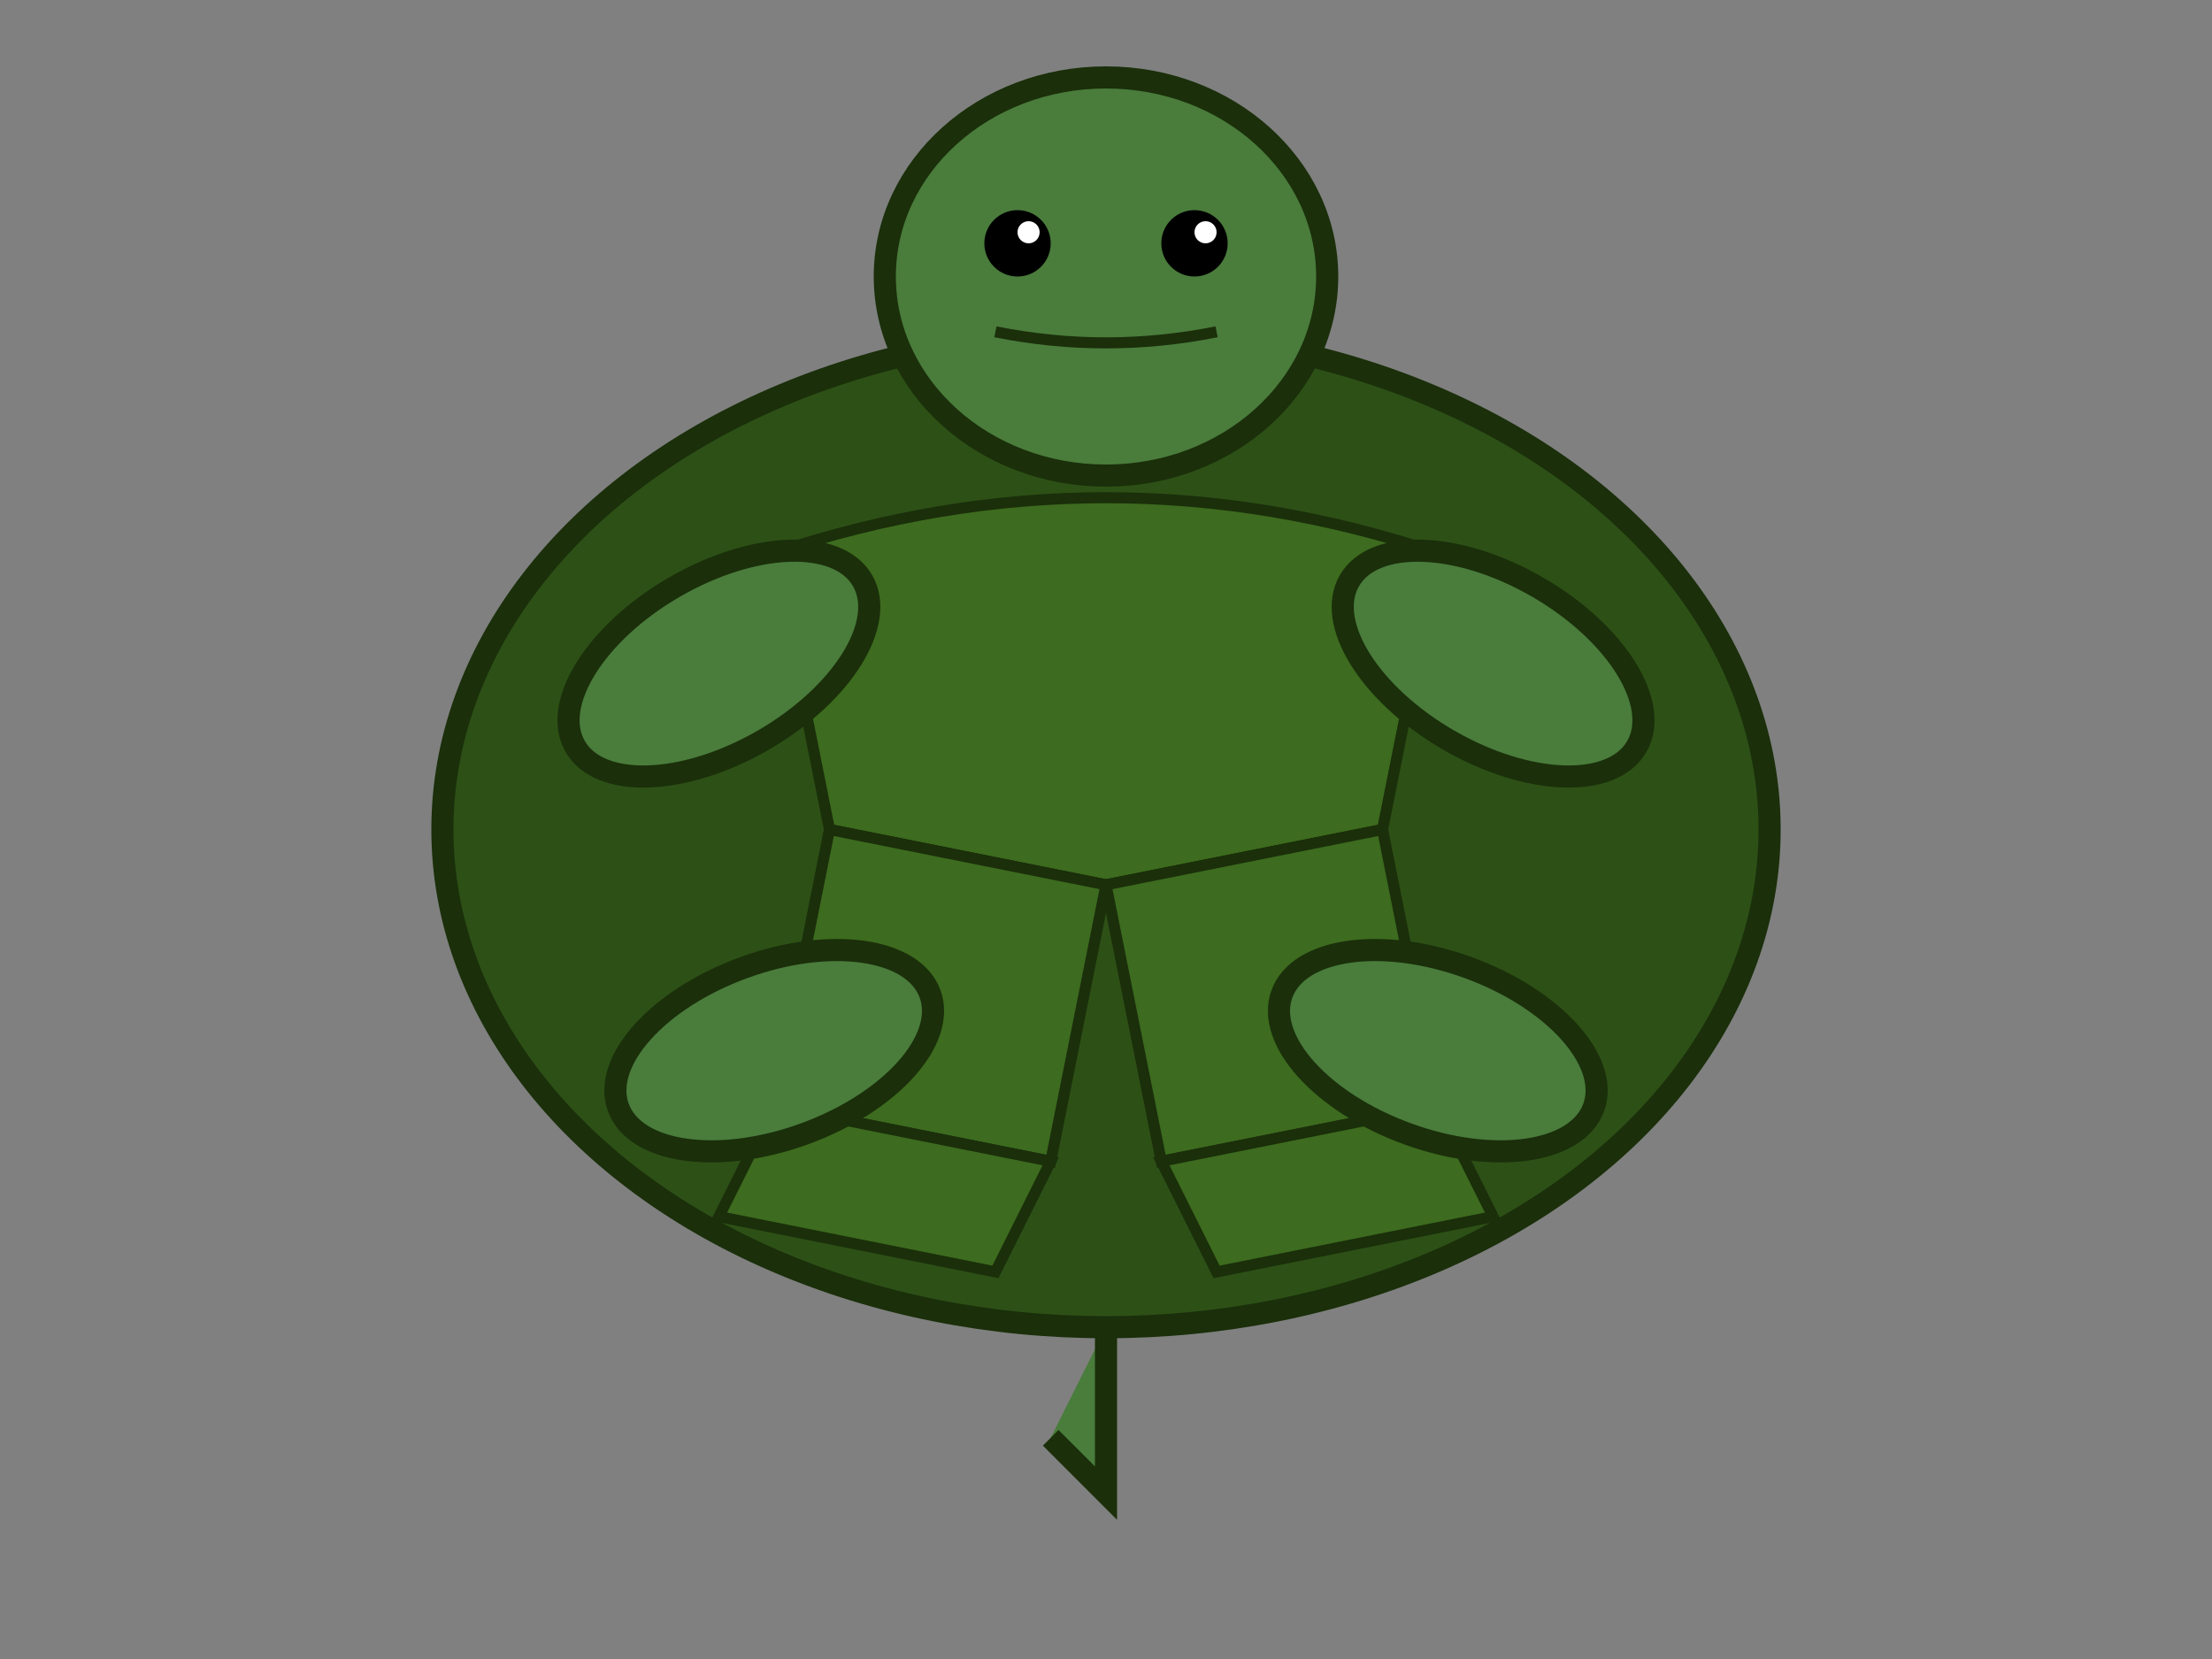 <svg viewBox="0 0 200 150" xmlns="http://www.w3.org/2000/svg">
  <rect x="0" y="0" width="200" height="150" fill="#808080" stroke="none"/>
  <!-- Shell -->
  <ellipse cx="100" cy="75" rx="60" ry="45" fill="#2d5016" stroke="#1a2f0a" stroke-width="2"/>

  <!-- Shell pattern -->
  <path d="M 70 50 Q 100 40, 130 50 L 125 75 L 100 80 L 75 75 Z" fill="#3d6b1f" stroke="#1a2f0a" stroke-width="1"/>
  <path d="M 75 75 L 100 80 L 95 105 L 70 100 Z" fill="#3d6b1f" stroke="#1a2f0a" stroke-width="1"/>
  <path d="M 100 80 L 125 75 L 130 100 L 105 105 Z" fill="#3d6b1f" stroke="#1a2f0a" stroke-width="1"/>
  <path d="M 70 100 L 95 105 L 90 115 L 65 110 Z" fill="#3d6b1f" stroke="#1a2f0a" stroke-width="1"/>
  <path d="M 105 105 L 130 100 L 135 110 L 110 115 Z" fill="#3d6b1f" stroke="#1a2f0a" stroke-width="1"/>

  <!-- Head -->
  <ellipse cx="100" cy="25" rx="20" ry="18" fill="#4a7c3c" stroke="#1a2f0a" stroke-width="2"/>

  <!-- Eyes -->
  <circle cx="92" cy="22" r="3" fill="#000000"/>
  <circle cx="108" cy="22" r="3" fill="#000000"/>
  <circle cx="93" cy="21" r="1" fill="#ffffff"/>
  <circle cx="109" cy="21" r="1" fill="#ffffff"/>

  <!-- Mouth -->
  <path d="M 90 30 Q 100 32, 110 30" fill="none" stroke="#1a2f0a" stroke-width="1"/>

  <!-- Front legs -->
  <ellipse cx="65" cy="60" rx="15" ry="8" fill="#4a7c3c" stroke="#1a2f0a" stroke-width="2" transform="rotate(-30 65 60)"/>
  <ellipse cx="135" cy="60" rx="15" ry="8" fill="#4a7c3c" stroke="#1a2f0a" stroke-width="2" transform="rotate(30 135 60)"/>

  <!-- Back legs -->
  <ellipse cx="70" cy="95" rx="15" ry="8" fill="#4a7c3c" stroke="#1a2f0a" stroke-width="2" transform="rotate(-20 70 95)"/>
  <ellipse cx="130" cy="95" rx="15" ry="8" fill="#4a7c3c" stroke="#1a2f0a" stroke-width="2" transform="rotate(20 130 95)"/>

  <!-- Tail -->
  <path d="M 100 120 L 100 135 L 95 130" fill="#4a7c3c" stroke="#1a2f0a" stroke-width="2"/>
</svg>
